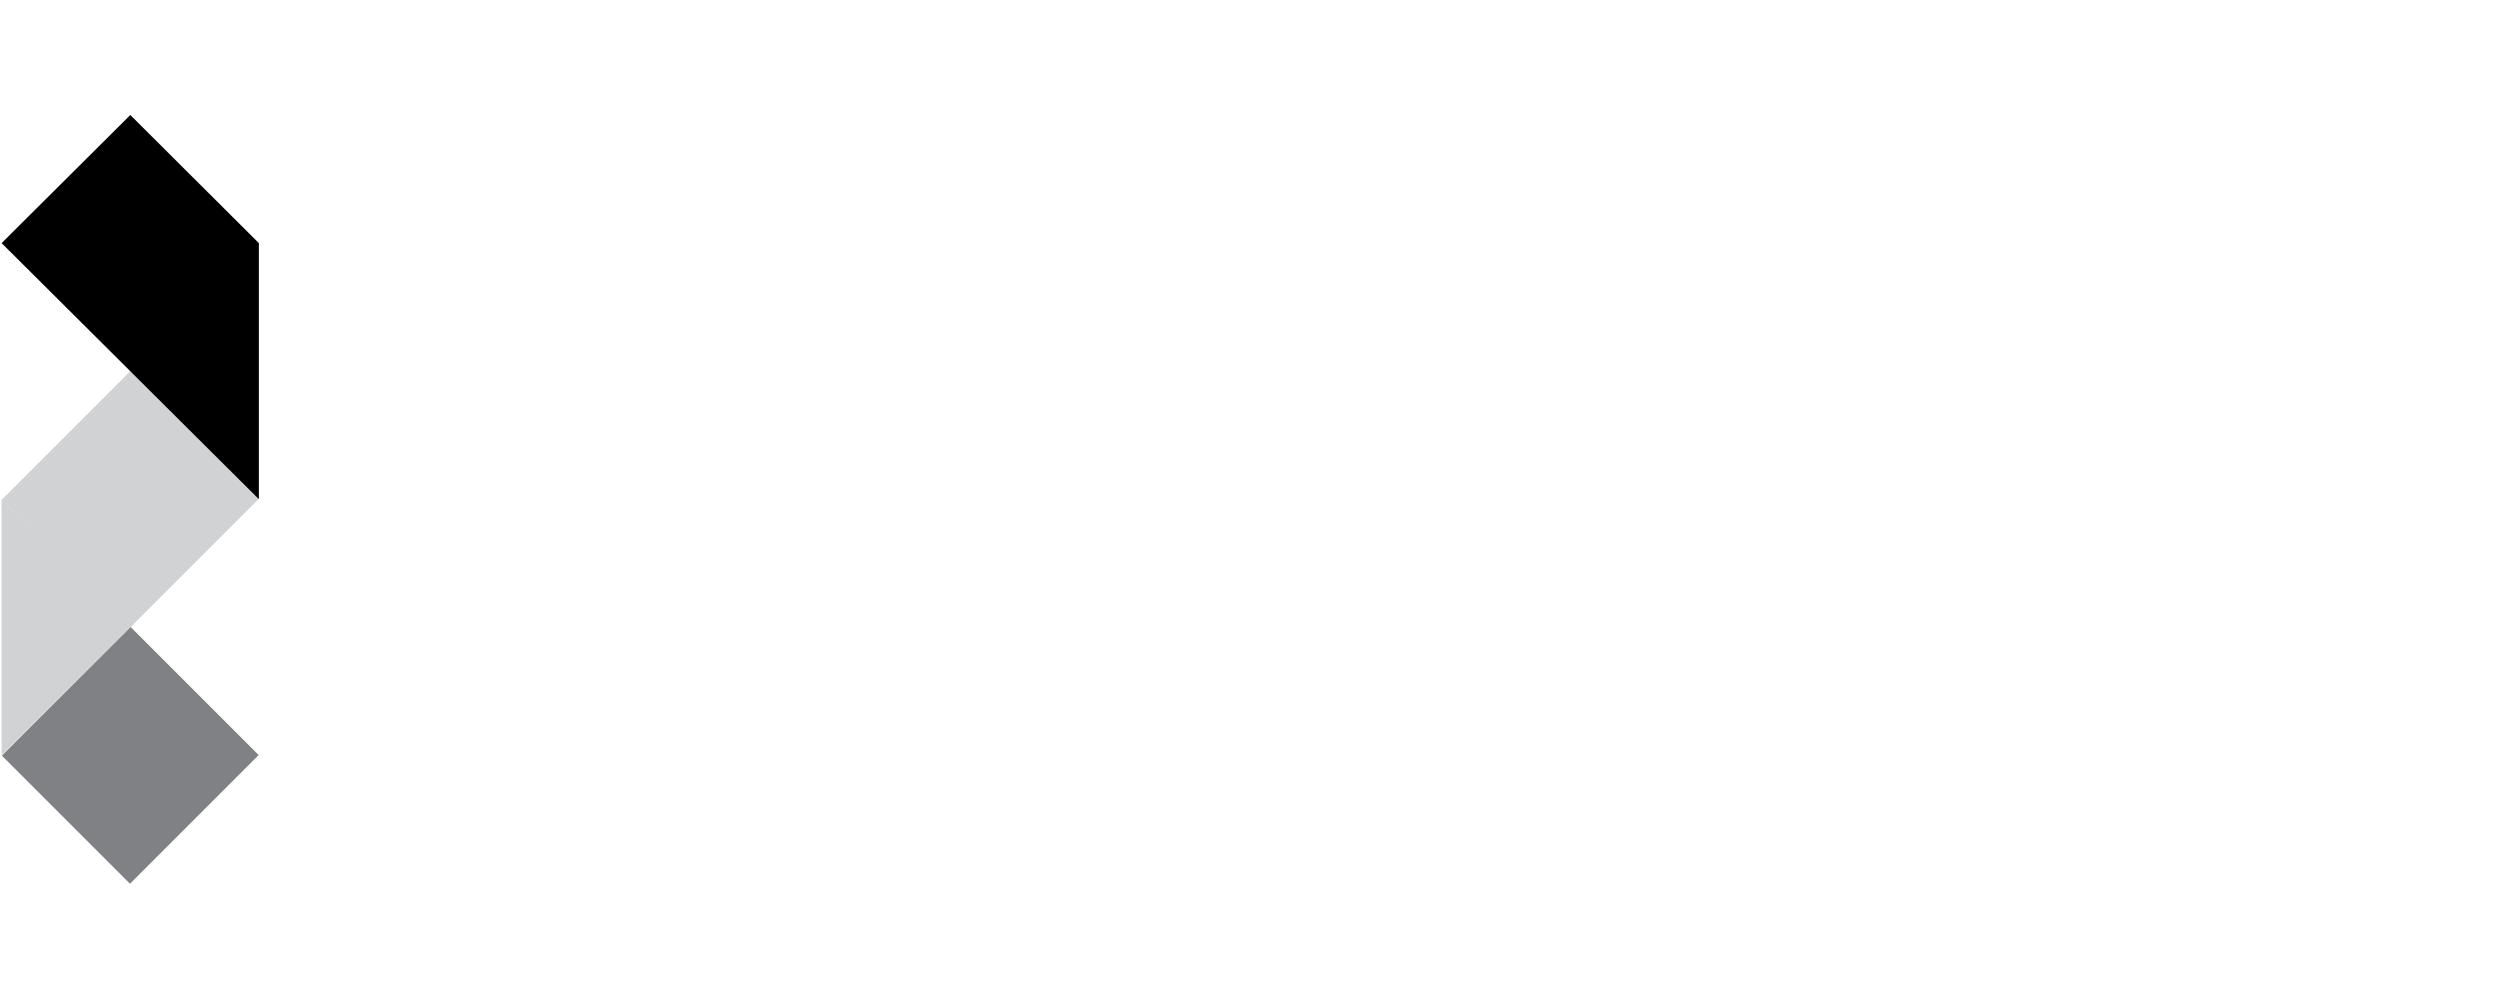 <svg width="250" height="100" xmlns="http://www.w3.org/2000/svg"><g fill="none" fill-rule="evenodd"><path fill="#D0D2D3" d="M.19 49.957l12.87-12.87 12.81 12.811L13 62.768z"/><path fill="#808184" d="M.186 75.565l12.87-12.869 12.81 12.81-12.87 12.87z"/><path fill="#000" d="M.161 24.312L13.032 11.5l12.855 12.812V49.92z"/><path fill="#D0D2D3" d="M.161 75.527V49.92l12.871 12.812"/></g></svg>

